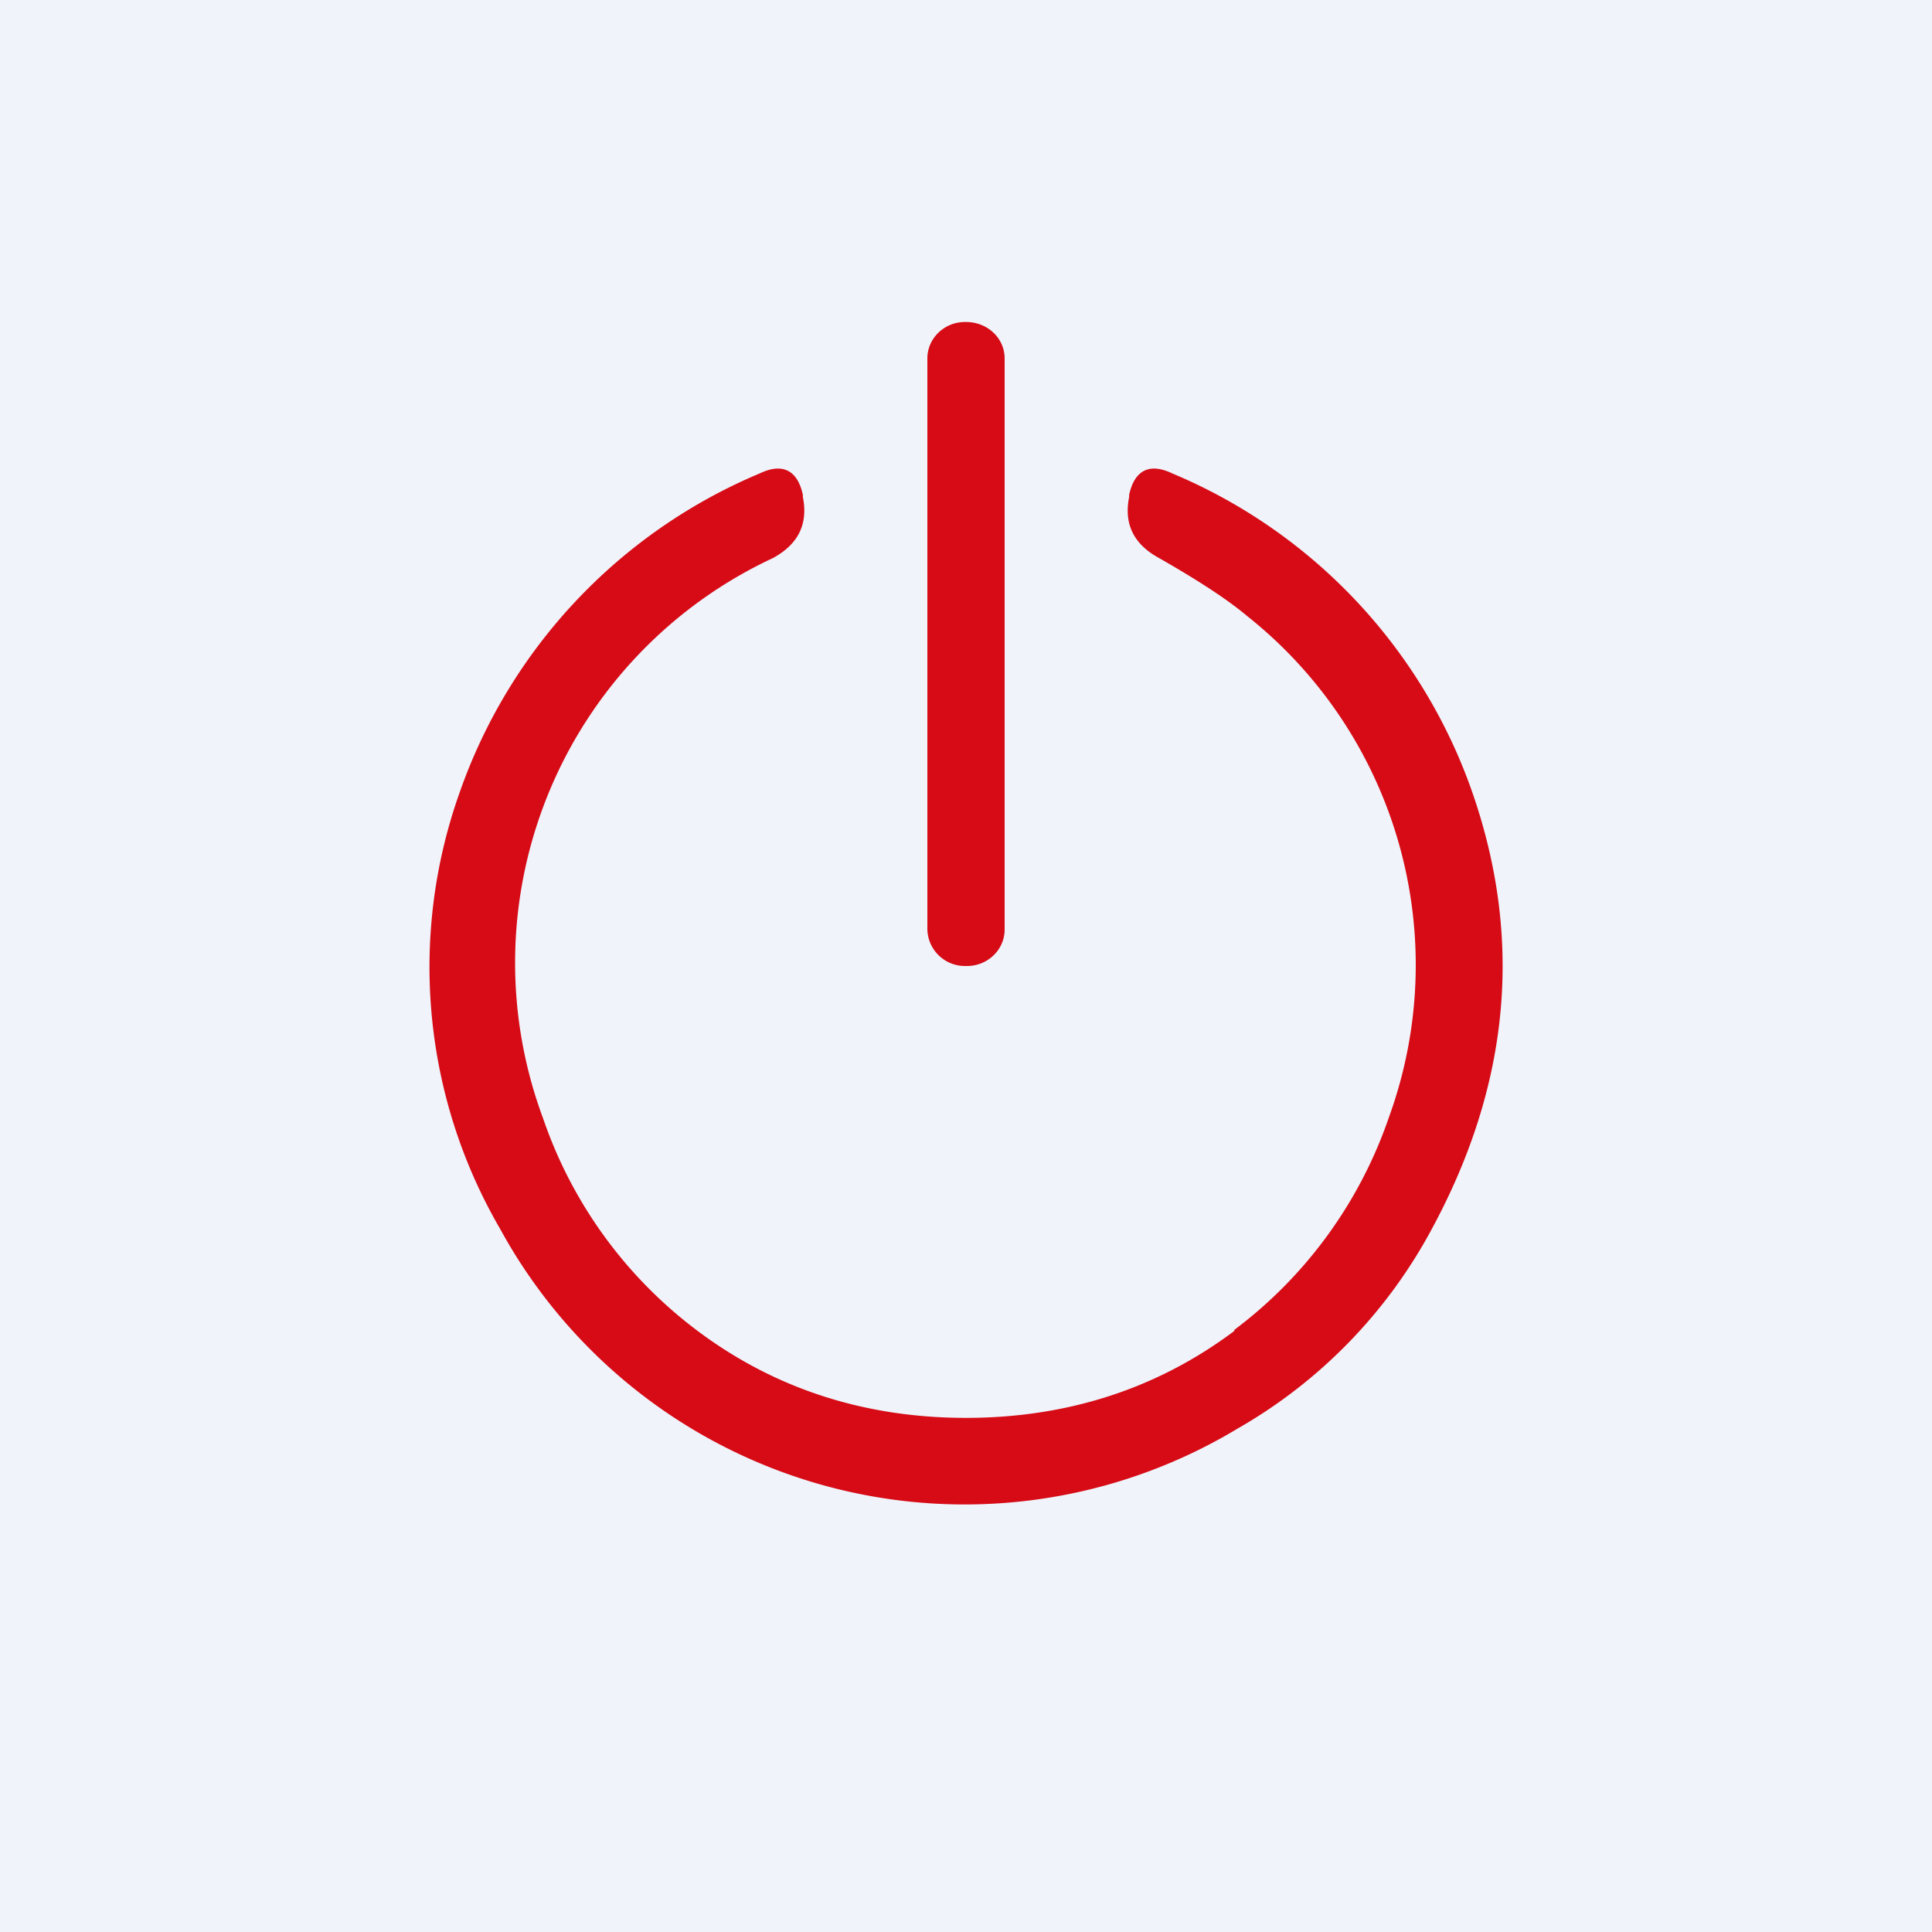 <!-- by TradingView --><svg width="18" height="18" viewBox="0 0 18 18" xmlns="http://www.w3.org/2000/svg"><path fill="#F0F3FA" d="M0 0h18v18H0z"/><path d="M9 3c.2 0 .36.15.36.34v5.32c0 .19-.16.34-.35.34h-.02a.35.35 0 0 1-.35-.34V3.34c0-.19.16-.34.35-.34Zm2.5 9.4c-.72.54-1.56.81-2.5.81s-1.78-.27-2.5-.81a4.15 4.15 0 0 1-1.44-1.98A4.16 4.16 0 0 1 7.2 5.2c.24-.13.33-.32.28-.57v-.02c-.05-.23-.19-.3-.4-.2a5.02 5.02 0 0 0-2.8 2.98 4.85 4.85 0 0 0 .38 4.06 4.93 4.93 0 0 0 6.87 1.86 4.7 4.7 0 0 0 1.81-1.86c.73-1.35.85-2.7.38-4.06a5.01 5.01 0 0 0-2.8-2.98c-.21-.1-.35-.03-.4.2v.02c-.05.25.04.44.28.57.35.2.63.38.82.54a4.15 4.15 0 0 1 1.32 4.67 4.16 4.16 0 0 1-1.44 1.98Z" fill="#D60B16"/></svg>